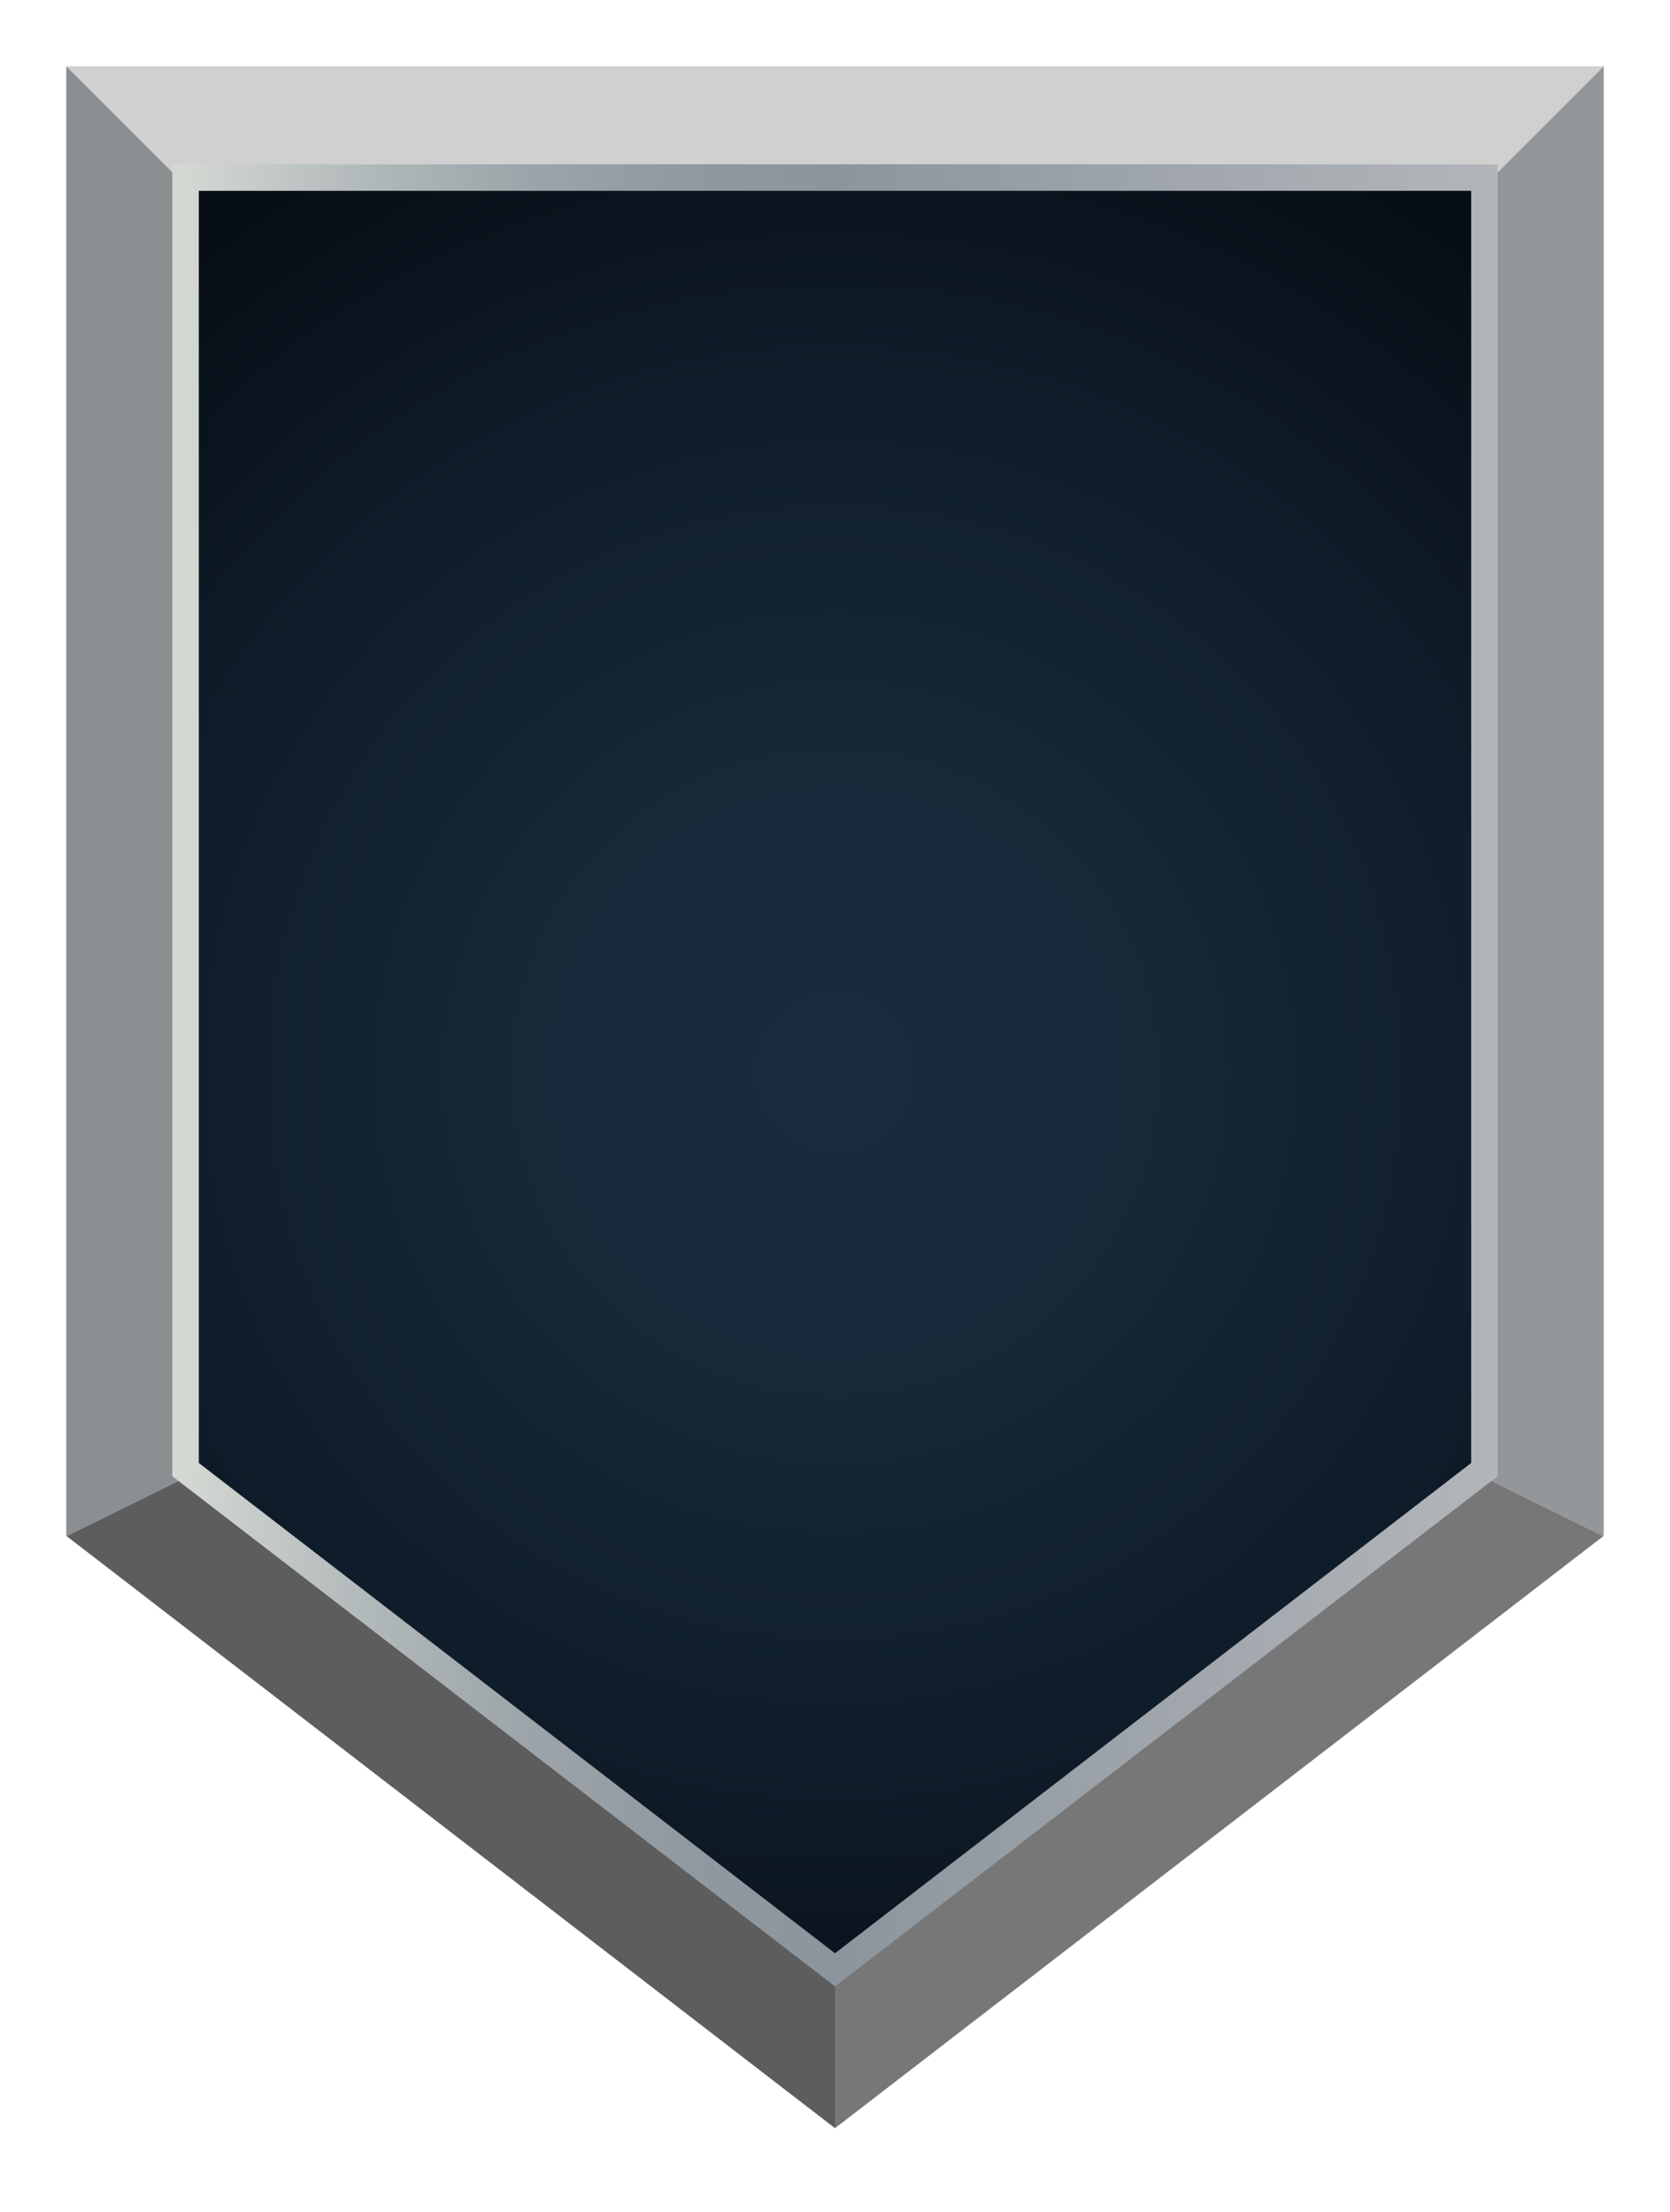 <?xml version="1.0" encoding="utf-8"?>
<!-- Generator: Adobe Illustrator 21.0.0, SVG Export Plug-In . SVG Version: 6.00 Build 0)  -->
<svg version="1.1" id="Layer_1" xmlns="http://www.w3.org/2000/svg" xmlns:xlink="http://www.w3.org/1999/xlink" x="0px" y="0px"
	 viewBox="0 0 126 166.9" style="enable-background:new 0 0 126 166.9;" xml:space="preserve">
<style type="text/css">
	.st0{clip-path:url(#SVGID_2_);}
	.st1{fill:#D0D0D0;}
	.st2{fill:#8B8F92;}
	.st3{fill:#93979B;}
	.st4{fill:#5D5D5D;}
	.st5{fill:#777777;}
	.st6{fill:url(#SVGID_3_);}
	.st7{fill:url(#SVGID_4_);}
	.st8{display:none;fill:url(#SVGID_5_);}
	.st9{display:none;fill:url(#SVGID_6_);}
	.st10{display:none;fill:url(#SVGID_7_);}
</style>
<title>top 5</title>
<g>
	<defs>
		<polygon id="SVGID_1_" points="5,115.9 5,5 121,5 121,115.9 63,160.6 		"/>
	</defs>
	<clipPath id="SVGID_2_">
		<use xlink:href="#SVGID_1_"  style="overflow:visible;"/>
	</clipPath>
	<g class="st0">
		<polygon class="st1" points="0,0 15,15 111,15 126,0 		"/>
		<polygon class="st2" points="0,0 0,118.4 15,111 15,15 		"/>
		<polygon class="st3" points="126,0 126,118.4 111,111 111,15 		"/>
		<polygon class="st4" points="0,118.4 15,111 63,148 63,166.9 		"/>
		<polygon class="st5" points="126,118.4 111,111 63,148 63,166.9 		"/>
	</g>
</g>
<linearGradient id="SVGID_3_" gradientUnits="userSpaceOnUse" x1="13" y1="86.815" x2="113" y2="86.815" gradientTransform="matrix(1 0 0 -1 0 168)">
	<stop  offset="1.000000e-02" style="stop-color:#D4D8D3"/>
	<stop  offset="3.000000e-02" style="stop-color:#CED3CF"/>
	<stop  offset="0.15" style="stop-color:#B1B8B9"/>
	<stop  offset="0.27" style="stop-color:#9DA4A9"/>
	<stop  offset="0.39" style="stop-color:#9099A0"/>
	<stop  offset="0.5" style="stop-color:#8C959D"/>
	<stop  offset="1" style="stop-color:#B2B6BA"/>
</linearGradient>
<polygon class="st6" points="13,111.4 13,12.4 113,12.4 113,111.4 63,149.9 "/>
<radialGradient id="SVGID_4_" cx="63" cy="87.08" r="80.42" gradientTransform="matrix(1 0 0 -1 0 168)" gradientUnits="userSpaceOnUse">
	<stop  offset="0" style="stop-color:#192C3F"/>
	<stop  offset="0.29" style="stop-color:#172839"/>
	<stop  offset="0.66" style="stop-color:#0F1C29"/>
	<stop  offset="1" style="stop-color:#060D14"/>
</radialGradient>
<polygon class="st7" points="111,110.4 63,147.4 15,110.4 15,14.4 111,14.4 "/>
<radialGradient id="SVGID_5_" cx="63" cy="87.075" r="33.355" gradientTransform="matrix(1 0 0 -1 0 168)" gradientUnits="userSpaceOnUse">
	<stop  offset="0" style="stop-color:#192C3F"/>
	<stop  offset="0.29" style="stop-color:#172839"/>
	<stop  offset="0.66" style="stop-color:#0F1C29"/>
	<stop  offset="1" style="stop-color:#060D14"/>
</radialGradient>
<polygon class="st8" points="22.8,76 22.8,56.2 63,85.8 103.2,56.2 103.2,76 63,105.7 "/>
<linearGradient id="SVGID_6_" gradientUnits="userSpaceOnUse" x1="23.34" y1="86.895" x2="102.66" y2="86.895" gradientTransform="matrix(1 0 0 -1 0 168)">
	<stop  offset="0" style="stop-color:#E2C675"/>
	<stop  offset="0.5" style="stop-color:#CDA349"/>
	<stop  offset="1" style="stop-color:#C3922E"/>
</linearGradient>
<polygon class="st9" points="23.3,75.8 23.3,57.2 63,86.5 102.7,57.2 102.7,75.8 63,105 "/>
<linearGradient id="SVGID_7_" gradientUnits="userSpaceOnUse" x1="24.34" y1="86.525" x2="101.66" y2="86.525" gradientTransform="matrix(1 0 0 -1 0 168)">
	<stop  offset="0" style="stop-color:#C3922E"/>
	<stop  offset="0.5" style="stop-color:#CDA349"/>
	<stop  offset="1" style="stop-color:#E2C675"/>
</linearGradient>
<polygon class="st10" points="101.7,75.3 63,103.8 24.3,75.3 24.3,59.2 63,87.7 101.7,59.2 "/>
</svg>
